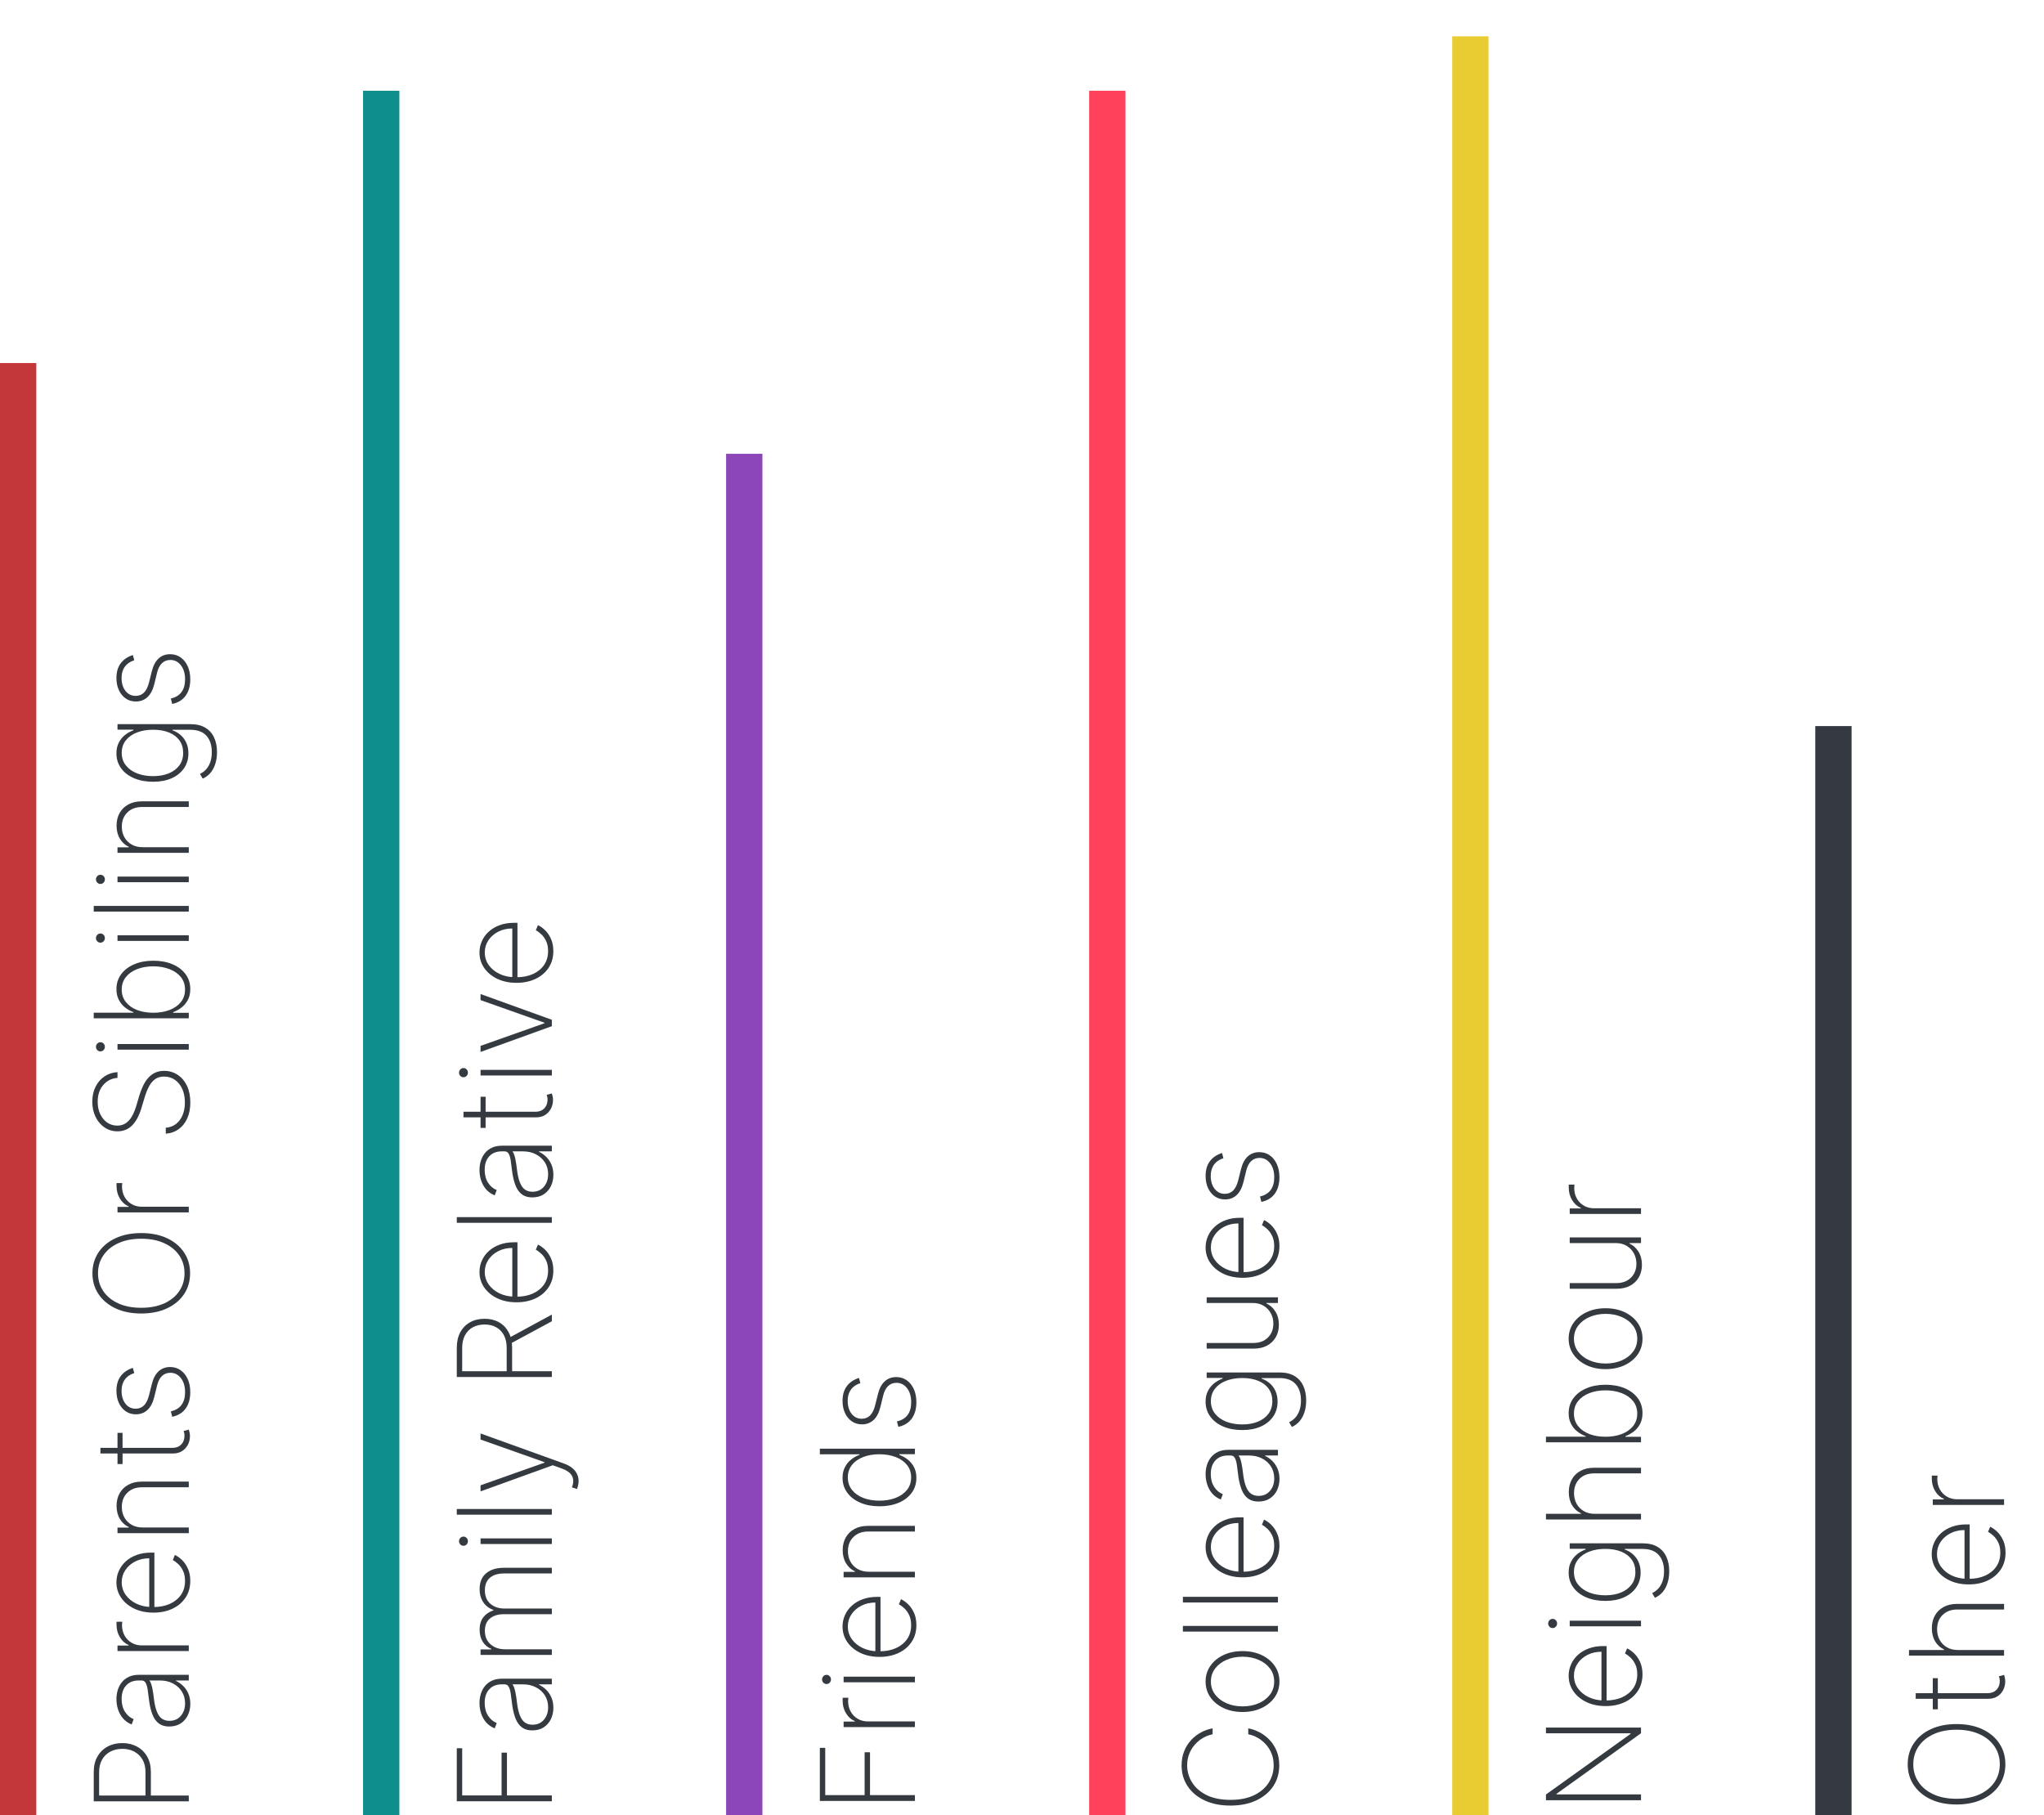 <svg width="563" height="500" viewBox="0 0 563 500" fill="none" xmlns="http://www.w3.org/2000/svg">
<rect y="500" width="400" height="10" transform="rotate(-90 0 500)" fill="#C43739"/>
<path d="M52 496.179H25.818V488.112C25.818 486.45 26.159 485.027 26.841 483.842C27.523 482.649 28.456 481.733 29.641 481.094C30.825 480.454 32.176 480.135 33.693 480.135C35.193 480.135 36.535 480.454 37.72 481.094C38.905 481.733 39.842 482.649 40.533 483.842C41.215 485.027 41.555 486.446 41.555 488.099V495.054H40.072V488.138C40.072 486.791 39.8 485.64 39.254 484.686C38.7 483.731 37.946 482.998 36.992 482.487C36.028 481.976 34.929 481.72 33.693 481.72C32.449 481.72 31.345 481.976 30.382 482.487C29.419 482.998 28.665 483.736 28.119 484.699C27.574 485.653 27.301 486.804 27.301 488.15V494.581H52V496.179ZM52.422 469.342C52.422 470.475 52.196 471.515 51.744 472.461C51.293 473.399 50.632 474.153 49.763 474.724C48.894 475.286 47.837 475.568 46.592 475.568C45.774 475.568 45.054 475.423 44.432 475.133C43.81 474.843 43.273 474.396 42.821 473.791C42.369 473.186 41.999 472.41 41.709 471.464C41.41 470.518 41.18 469.389 41.019 468.076C40.899 467.079 40.784 466.188 40.673 465.404C40.554 464.62 40.371 464.007 40.124 463.563C39.876 463.112 39.501 462.886 38.999 462.886H38.18C36.749 462.886 35.611 463.338 34.767 464.241C33.923 465.144 33.501 466.389 33.501 467.974C33.501 469.38 33.812 470.565 34.435 471.528C35.048 472.482 35.841 473.151 36.812 473.535L36.263 475.005C35.325 474.63 34.545 474.089 33.923 473.382C33.301 472.666 32.837 471.847 32.53 470.927C32.223 469.998 32.07 469.026 32.07 468.012C32.07 467.134 32.193 466.299 32.44 465.507C32.688 464.705 33.062 463.994 33.565 463.372C34.068 462.741 34.712 462.242 35.496 461.876C36.271 461.509 37.2 461.326 38.283 461.326H52V462.886H48.459V463.001C49.192 463.342 49.861 463.811 50.466 464.407C51.062 464.995 51.54 465.707 51.898 466.542C52.247 467.369 52.422 468.302 52.422 469.342ZM50.977 469.188C50.977 467.961 50.679 466.874 50.082 465.928C49.477 464.974 48.651 464.228 47.602 463.691C46.554 463.154 45.365 462.886 44.035 462.886H41.146C41.317 463.082 41.47 463.367 41.606 463.742C41.734 464.109 41.849 464.526 41.952 464.995C42.045 465.455 42.131 465.941 42.207 466.453C42.276 466.955 42.34 467.445 42.399 467.923C42.57 469.355 42.834 470.522 43.192 471.426C43.541 472.32 44.001 472.977 44.572 473.394C45.144 473.803 45.834 474.008 46.644 474.008C47.981 474.008 49.038 473.548 49.814 472.627C50.59 471.707 50.977 470.561 50.977 469.188ZM52 454.787H32.364V453.266H35.432V453.125C34.426 452.699 33.621 451.979 33.016 450.965C32.402 449.95 32.095 448.796 32.095 447.5C32.095 447.364 32.095 447.227 32.095 447.091C32.095 446.955 32.099 446.827 32.108 446.708H33.68C33.672 446.81 33.659 446.933 33.642 447.078C33.617 447.215 33.604 447.385 33.604 447.59C33.604 448.681 33.838 449.652 34.307 450.504C34.776 451.348 35.423 452.013 36.25 452.499C37.068 452.985 38.006 453.227 39.062 453.227H52V454.787ZM52.409 435.458C52.409 437.23 51.97 438.773 51.092 440.085C50.215 441.398 49.013 442.412 47.487 443.128C45.962 443.844 44.223 444.202 42.271 444.202C40.311 444.202 38.564 443.844 37.03 443.128C35.496 442.404 34.285 441.411 33.399 440.149C32.513 438.888 32.07 437.448 32.07 435.828C32.07 434.729 32.291 433.689 32.734 432.709C33.169 431.72 33.8 430.851 34.626 430.101C35.453 429.343 36.45 428.75 37.618 428.324C38.785 427.889 40.098 427.672 41.555 427.672H42.527V443.218H41.108V429.232C39.685 429.232 38.402 429.521 37.26 430.101C36.118 430.681 35.21 431.469 34.537 432.466C33.864 433.463 33.527 434.584 33.527 435.828C33.527 437.132 33.894 438.296 34.626 439.318C35.351 440.333 36.331 441.138 37.567 441.735C38.803 442.323 40.183 442.629 41.709 442.655H42.348C43.984 442.655 45.455 442.369 46.758 441.798C48.054 441.219 49.081 440.392 49.84 439.318C50.59 438.244 50.965 436.958 50.965 435.458C50.965 434.384 50.785 433.468 50.428 432.709C50.061 431.942 49.618 431.316 49.098 430.83C48.578 430.344 48.075 429.977 47.59 429.73L48.165 428.311C48.821 428.61 49.477 429.074 50.133 429.705C50.781 430.327 51.322 431.119 51.757 432.083C52.192 433.037 52.409 434.162 52.409 435.458ZM39.267 420.743H52V422.303H32.364V420.781H35.47V420.628C34.456 420.168 33.642 419.431 33.028 418.416C32.415 417.402 32.108 416.196 32.108 414.798C32.108 413.477 32.389 412.318 32.952 411.321C33.514 410.316 34.315 409.531 35.355 408.969C36.386 408.398 37.618 408.112 39.05 408.112H52V409.672H39.114C37.443 409.672 36.101 410.171 35.087 411.168C34.064 412.156 33.553 413.465 33.553 415.093C33.553 416.183 33.791 417.155 34.269 418.007C34.746 418.86 35.415 419.529 36.276 420.014C37.128 420.5 38.125 420.743 39.267 420.743ZM32.364 394.689H33.757V403.267H32.364V394.689ZM27.659 400.365V398.818H47.359C48.16 398.818 48.817 398.665 49.328 398.358C49.831 398.043 50.206 397.634 50.453 397.131C50.692 396.619 50.811 396.074 50.811 395.494C50.811 395.213 50.79 394.97 50.747 394.766C50.705 394.553 50.649 394.352 50.581 394.165L52 393.781C52.085 394.02 52.158 394.284 52.217 394.574C52.285 394.864 52.32 395.205 52.32 395.597C52.32 396.415 52.136 397.191 51.77 397.923C51.403 398.648 50.871 399.236 50.172 399.688C49.473 400.139 48.629 400.365 47.641 400.365H27.659ZM36.595 376.779L36.979 378.223C36.263 378.453 35.645 378.781 35.125 379.208C34.605 379.634 34.205 380.171 33.923 380.818C33.633 381.458 33.489 382.225 33.489 383.119C33.489 384.56 33.847 385.74 34.562 386.661C35.278 387.573 36.212 388.029 37.362 388.029C38.3 388.029 39.075 387.718 39.689 387.095C40.294 386.473 40.754 385.523 41.07 384.244L41.824 381.227C42.207 379.676 42.83 378.509 43.69 377.725C44.543 376.941 45.604 376.548 46.874 376.548C47.956 376.548 48.915 376.843 49.75 377.431C50.585 378.019 51.237 378.833 51.706 379.872C52.175 380.904 52.409 382.105 52.409 383.477C52.409 385.31 51.983 386.814 51.131 387.99C50.27 389.166 49.038 389.921 47.436 390.253L47.053 388.757C48.331 388.476 49.307 387.892 49.98 387.006C50.645 386.111 50.977 384.939 50.977 383.49C50.977 381.888 50.598 380.597 49.84 379.617C49.081 378.628 48.109 378.134 46.925 378.134C46.021 378.134 45.258 378.423 44.636 379.003C44.014 379.583 43.558 380.46 43.269 381.637L42.501 384.769C42.109 386.371 41.483 387.573 40.622 388.374C39.753 389.175 38.683 389.575 37.413 389.575C36.356 389.575 35.428 389.298 34.626 388.744C33.825 388.191 33.199 387.428 32.747 386.456C32.295 385.485 32.07 384.372 32.07 383.119C32.07 381.458 32.462 380.102 33.246 379.054C34.03 378.006 35.146 377.247 36.595 376.779ZM38.909 339.65C41.611 339.65 43.972 340.119 45.992 341.057C48.003 341.994 49.567 343.298 50.683 344.969C51.8 346.631 52.358 348.548 52.358 350.721C52.358 352.903 51.8 354.829 50.683 356.5C49.558 358.162 47.99 359.461 45.979 360.399C43.959 361.336 41.602 361.805 38.909 361.805C36.207 361.805 33.851 361.336 31.84 360.399C29.828 359.453 28.264 358.149 27.148 356.487C26.023 354.825 25.46 352.903 25.46 350.721C25.46 348.548 26.018 346.631 27.135 344.969C28.251 343.298 29.82 341.994 31.84 341.057C33.851 340.119 36.207 339.65 38.909 339.65ZM38.909 341.21C36.48 341.21 34.375 341.619 32.594 342.437C30.812 343.247 29.436 344.368 28.465 345.8C27.484 347.231 26.994 348.872 26.994 350.721C26.994 352.571 27.48 354.211 28.452 355.643C29.415 357.075 30.791 358.2 32.581 359.018C34.362 359.828 36.472 360.233 38.909 360.233C41.321 360.233 43.422 359.832 45.212 359.031C46.993 358.221 48.374 357.101 49.354 355.669C50.334 354.237 50.824 352.588 50.824 350.721C50.824 348.872 50.338 347.231 49.367 345.8C48.386 344.368 47.006 343.247 45.224 342.437C43.443 341.619 41.338 341.21 38.909 341.21ZM52 333.955H32.364V332.434H35.432V332.293C34.426 331.867 33.621 331.147 33.016 330.133C32.402 329.118 32.095 327.964 32.095 326.668C32.095 326.532 32.095 326.395 32.095 326.259C32.095 326.123 32.099 325.995 32.108 325.876H33.68C33.672 325.978 33.659 326.101 33.642 326.246C33.617 326.383 33.604 326.553 33.604 326.758C33.604 327.849 33.838 328.82 34.307 329.672C34.776 330.516 35.423 331.181 36.25 331.667C37.068 332.153 38.006 332.395 39.062 332.395H52V333.955ZM32.364 296.897C30.736 297.034 29.419 297.698 28.413 298.892C27.408 300.076 26.905 301.61 26.905 303.494C26.905 304.764 27.139 305.893 27.608 306.882C28.077 307.87 28.716 308.646 29.526 309.208C30.335 309.771 31.264 310.052 32.312 310.052C32.986 310.052 33.595 309.924 34.141 309.669C34.678 309.404 35.159 309.034 35.585 308.556C36.003 308.079 36.369 307.512 36.685 306.856C37 306.2 37.277 305.475 37.516 304.683L38.359 301.819C38.658 300.839 39.003 299.936 39.395 299.109C39.787 298.274 40.256 297.549 40.801 296.936C41.338 296.313 41.969 295.832 42.693 295.491C43.418 295.142 44.253 294.967 45.199 294.967C46.58 294.967 47.815 295.325 48.906 296.041C49.997 296.748 50.858 297.758 51.489 299.07C52.111 300.374 52.422 301.913 52.422 303.686C52.422 305.373 52.136 306.843 51.565 308.096C50.994 309.34 50.202 310.325 49.188 311.049C48.165 311.774 46.989 312.183 45.659 312.276V310.64C46.742 310.555 47.679 310.21 48.472 309.605C49.256 308.991 49.861 308.177 50.287 307.163C50.713 306.149 50.926 304.99 50.926 303.686C50.926 302.279 50.688 301.039 50.21 299.965C49.724 298.892 49.051 298.052 48.19 297.447C47.33 296.842 46.328 296.539 45.186 296.539C44.266 296.539 43.477 296.757 42.821 297.191C42.165 297.626 41.598 298.269 41.121 299.122C40.644 299.965 40.217 301.014 39.842 302.267L38.922 305.322C38.3 307.367 37.452 308.931 36.378 310.014C35.304 311.088 33.966 311.624 32.364 311.624C31.017 311.624 29.824 311.267 28.784 310.551C27.736 309.835 26.913 308.863 26.317 307.636C25.72 306.4 25.422 305.007 25.422 303.455C25.422 301.896 25.724 300.519 26.329 299.326C26.926 298.133 27.749 297.187 28.797 296.488C29.837 295.789 31.026 295.401 32.364 295.325V296.897ZM52 289.124H32.364V287.578H52V289.124ZM28.886 288.345C28.886 288.686 28.767 288.984 28.528 289.24C28.29 289.487 28 289.61 27.659 289.61C27.318 289.61 27.028 289.487 26.79 289.24C26.551 288.992 26.432 288.694 26.432 288.345C26.432 288.004 26.551 287.71 26.79 287.463C27.028 287.207 27.318 287.079 27.659 287.079C28 287.079 28.29 287.203 28.528 287.45C28.767 287.697 28.886 287.995 28.886 288.345ZM52 280.495H25.818V278.948H36.749V278.795C35.905 278.488 35.129 278.053 34.422 277.491C33.715 276.928 33.148 276.23 32.722 275.394C32.287 274.559 32.07 273.583 32.07 272.467C32.07 270.89 32.508 269.514 33.386 268.338C34.256 267.161 35.457 266.249 36.992 265.602C38.517 264.954 40.264 264.63 42.233 264.63C44.219 264.63 45.979 264.954 47.513 265.602C49.038 266.249 50.236 267.157 51.105 268.325C51.974 269.492 52.409 270.869 52.409 272.454C52.409 273.57 52.196 274.546 51.77 275.382C51.335 276.217 50.764 276.916 50.057 277.478C49.341 278.041 48.561 278.48 47.717 278.795V278.974H52V280.495ZM42.22 278.961C43.891 278.961 45.386 278.71 46.707 278.207C48.02 277.695 49.06 276.963 49.827 276.008C50.585 275.053 50.965 273.911 50.965 272.582C50.965 271.235 50.581 270.085 49.814 269.13C49.038 268.176 47.99 267.447 46.669 266.944C45.348 266.433 43.865 266.177 42.22 266.177C40.575 266.177 39.097 266.433 37.784 266.944C36.472 267.447 35.436 268.176 34.678 269.13C33.91 270.085 33.527 271.235 33.527 272.582C33.527 273.911 33.906 275.053 34.665 276.008C35.415 276.963 36.446 277.695 37.758 278.207C39.062 278.71 40.55 278.961 42.22 278.961ZM52 259.171H32.364V257.624H52V259.171ZM28.886 258.392C28.886 258.732 28.767 259.031 28.528 259.286C28.29 259.534 28 259.657 27.659 259.657C27.318 259.657 27.028 259.534 26.79 259.286C26.551 259.039 26.432 258.741 26.432 258.392C26.432 258.051 26.551 257.757 26.79 257.509C27.028 257.254 27.318 257.126 27.659 257.126C28 257.126 28.29 257.249 28.528 257.497C28.767 257.744 28.886 258.042 28.886 258.392ZM25.818 249.532H52V251.092H25.818V249.532ZM52 242.999H32.364V241.453H52V242.999ZM28.886 242.22C28.886 242.561 28.767 242.859 28.528 243.115C28.29 243.362 28 243.485 27.659 243.485C27.318 243.485 27.028 243.362 26.79 243.115C26.551 242.867 26.432 242.569 26.432 242.22C26.432 241.879 26.551 241.585 26.79 241.338C27.028 241.082 27.318 240.954 27.659 240.954C28 240.954 28.29 241.078 28.528 241.325C28.767 241.572 28.886 241.87 28.886 242.22ZM39.267 233.36H52V234.92H32.364V233.399H35.47V233.245C34.456 232.785 33.642 232.048 33.028 231.034C32.415 230.019 32.108 228.813 32.108 227.416C32.108 226.095 32.389 224.936 32.952 223.938C33.514 222.933 34.315 222.149 35.355 221.586C36.386 221.015 37.618 220.73 39.05 220.73H52V222.289H39.114C37.443 222.289 36.101 222.788 35.087 223.785C34.064 224.774 33.553 226.082 33.553 227.71C33.553 228.801 33.791 229.772 34.269 230.624C34.746 231.477 35.415 232.146 36.276 232.632C37.128 233.117 38.125 233.36 39.267 233.36ZM59.773 207.166C59.773 208.384 59.611 209.48 59.287 210.451C58.972 211.423 58.52 212.249 57.932 212.931C57.344 213.605 56.645 214.12 55.835 214.478L55.068 213.174C55.699 212.884 56.261 212.471 56.756 211.934C57.25 211.397 57.638 210.732 57.919 209.94C58.2 209.139 58.341 208.214 58.341 207.166C58.341 205.274 57.851 203.778 56.871 202.678C55.899 201.57 54.408 201.017 52.396 201.017H47.513V201.17C48.365 201.468 49.124 201.911 49.788 202.499C50.445 203.079 50.96 203.791 51.335 204.634C51.71 205.478 51.898 206.437 51.898 207.511C51.898 209.062 51.497 210.426 50.696 211.602C49.895 212.778 48.77 213.694 47.321 214.35C45.864 215.007 44.151 215.335 42.182 215.335C40.213 215.335 38.47 215.015 36.953 214.376C35.428 213.728 34.234 212.816 33.374 211.64C32.504 210.464 32.07 209.083 32.07 207.498C32.07 206.365 32.287 205.384 32.722 204.558C33.148 203.722 33.715 203.024 34.422 202.461C35.129 201.899 35.905 201.464 36.749 201.157V200.978H32.364V199.47H52.46C54.097 199.47 55.456 199.794 56.538 200.441C57.621 201.08 58.43 201.98 58.967 203.139C59.504 204.289 59.773 205.632 59.773 207.166ZM50.453 207.37C50.453 206.058 50.121 204.928 49.456 203.982C48.783 203.028 47.828 202.295 46.592 201.784C45.348 201.264 43.874 201.004 42.169 201.004C40.516 201.004 39.037 201.255 37.733 201.758C36.429 202.261 35.402 202.99 34.652 203.944C33.902 204.899 33.527 206.041 33.527 207.37C33.527 208.725 33.91 209.88 34.678 210.835C35.436 211.789 36.467 212.522 37.771 213.034C39.075 213.536 40.541 213.788 42.169 213.788C43.805 213.788 45.246 213.532 46.49 213.021C47.726 212.509 48.697 211.776 49.405 210.822C50.104 209.867 50.453 208.717 50.453 207.37ZM36.595 180.431L36.979 181.876C36.263 182.106 35.645 182.434 35.125 182.86C34.605 183.286 34.205 183.823 33.923 184.471C33.633 185.11 33.489 185.877 33.489 186.772C33.489 188.212 33.847 189.393 34.562 190.313C35.278 191.225 36.212 191.681 37.362 191.681C38.3 191.681 39.075 191.37 39.689 190.748C40.294 190.126 40.754 189.175 41.07 187.897L41.824 184.88C42.207 183.329 42.83 182.161 43.69 181.377C44.543 180.593 45.604 180.201 46.874 180.201C47.956 180.201 48.915 180.495 49.75 181.083C50.585 181.671 51.237 182.485 51.706 183.525C52.175 184.556 52.409 185.758 52.409 187.13C52.409 188.962 51.983 190.466 51.131 191.643C50.27 192.819 49.038 193.573 47.436 193.905L47.053 192.41C48.331 192.128 49.307 191.545 49.98 190.658C50.645 189.763 50.977 188.591 50.977 187.143C50.977 185.54 50.598 184.249 49.84 183.269C49.081 182.28 48.109 181.786 46.925 181.786C46.021 181.786 45.258 182.076 44.636 182.655C44.014 183.235 43.558 184.113 43.269 185.289L42.501 188.421C42.109 190.023 41.483 191.225 40.622 192.026C39.753 192.827 38.683 193.228 37.413 193.228C36.356 193.228 35.428 192.951 34.626 192.397C33.825 191.843 33.199 191.08 32.747 190.108C32.295 189.137 32.07 188.025 32.07 186.772C32.07 185.11 32.462 183.755 33.246 182.706C34.03 181.658 35.146 180.9 36.595 180.431Z" fill="#343A40"/>
<rect x="100" y="500" width="475" height="10" transform="rotate(-90 100 500)" fill="#0E8F8D"/>
<path d="M152 496.159H125.818V481.547H127.301V494.561H138.155V482.762H139.638V494.561H152V496.159ZM152.422 470.412C152.422 471.546 152.196 472.585 151.744 473.531C151.293 474.469 150.632 475.223 149.763 475.794C148.893 476.357 147.837 476.638 146.592 476.638C145.774 476.638 145.054 476.493 144.432 476.203C143.81 475.914 143.273 475.466 142.821 474.861C142.369 474.256 141.999 473.48 141.709 472.534C141.411 471.588 141.18 470.459 141.018 469.146C140.899 468.149 140.784 467.259 140.673 466.475C140.554 465.691 140.371 465.077 140.124 464.634C139.876 464.182 139.501 463.956 138.999 463.956H138.18C136.749 463.956 135.611 464.408 134.767 465.311C133.923 466.215 133.501 467.459 133.501 469.044C133.501 470.45 133.812 471.635 134.435 472.598C135.048 473.553 135.841 474.222 136.812 474.605L136.263 476.075C135.325 475.7 134.545 475.159 133.923 474.452C133.301 473.736 132.837 472.918 132.53 471.997C132.223 471.068 132.07 470.097 132.07 469.083C132.07 468.205 132.193 467.369 132.44 466.577C132.688 465.776 133.062 465.064 133.565 464.442C134.068 463.811 134.712 463.313 135.496 462.946C136.271 462.58 137.2 462.396 138.283 462.396H152V463.956H148.459V464.071C149.192 464.412 149.861 464.881 150.466 465.477C151.062 466.066 151.54 466.777 151.898 467.612C152.247 468.439 152.422 469.372 152.422 470.412ZM150.977 470.259C150.977 469.031 150.679 467.945 150.082 466.999C149.477 466.044 148.651 465.298 147.602 464.762C146.554 464.225 145.365 463.956 144.036 463.956H141.146C141.317 464.152 141.47 464.438 141.607 464.813C141.734 465.179 141.849 465.597 141.952 466.066C142.045 466.526 142.131 467.012 142.207 467.523C142.276 468.026 142.339 468.516 142.399 468.993C142.57 470.425 142.834 471.593 143.192 472.496C143.541 473.391 144.001 474.047 144.572 474.465C145.143 474.874 145.834 475.078 146.643 475.078C147.982 475.078 149.038 474.618 149.814 473.698C150.589 472.777 150.977 471.631 150.977 470.259ZM152 455.857H132.364V454.336H135.33V454.183C134.341 453.808 133.557 453.16 132.977 452.24C132.398 451.319 132.108 450.211 132.108 448.916C132.108 447.492 132.449 446.346 133.131 445.477C133.812 444.599 134.737 443.968 135.905 443.585V443.444C134.754 443.061 133.834 442.374 133.143 441.386C132.453 440.389 132.108 439.161 132.108 437.704C132.108 435.803 132.709 434.355 133.911 433.357C135.104 432.352 136.74 431.849 138.82 431.849H152V433.409H138.82C137.183 433.409 135.896 433.801 134.959 434.585C134.021 435.369 133.553 436.519 133.553 438.036C133.553 439.656 134.06 440.9 135.074 441.769C136.088 442.639 137.379 443.073 138.947 443.073H152V444.633H138.717C137.192 444.633 135.952 445.017 134.997 445.784C134.034 446.551 133.553 447.701 133.553 449.235C133.553 450.275 133.791 451.174 134.268 451.933C134.746 452.683 135.402 453.267 136.237 453.684C137.072 454.093 138.031 454.298 139.114 454.298H152V455.857ZM152 425.3H132.364V423.753H152V425.3ZM128.886 424.52C128.886 424.861 128.767 425.16 128.528 425.415C128.29 425.662 128 425.786 127.659 425.786C127.318 425.786 127.028 425.662 126.79 425.415C126.551 425.168 126.432 424.87 126.432 424.52C126.432 424.18 126.551 423.885 126.79 423.638C127.028 423.383 127.318 423.255 127.659 423.255C128 423.255 128.29 423.378 128.528 423.626C128.767 423.873 128.886 424.171 128.886 424.52ZM125.818 415.661H152V417.221H125.818V415.661ZM159.364 407.952C159.364 408.344 159.321 408.732 159.236 409.116C159.151 409.499 159.04 409.844 158.903 410.151L157.536 409.691C157.842 408.89 157.953 408.165 157.868 407.518C157.783 406.861 157.484 406.282 156.973 405.779C156.462 405.276 155.712 404.85 154.723 404.501L152.268 403.606L132.364 410.803V409.128L149.993 402.89V402.762L132.364 396.523V394.849L155.337 403.133C156.223 403.448 156.964 403.844 157.561 404.322C158.158 404.799 158.605 405.344 158.903 405.958C159.21 406.563 159.364 407.228 159.364 407.952ZM152 379.3H125.818V371.233C125.818 369.58 126.142 368.156 126.79 366.963C127.437 365.77 128.337 364.854 129.487 364.215C130.629 363.575 131.959 363.256 133.476 363.256C134.976 363.256 136.297 363.575 137.439 364.215C138.572 364.854 139.459 365.77 140.098 366.963C140.737 368.148 141.057 369.567 141.057 371.22V378.443H139.561V371.259C139.561 369.912 139.31 368.762 138.807 367.807C138.304 366.852 137.601 366.119 136.697 365.608C135.786 365.097 134.712 364.841 133.476 364.841C132.232 364.841 131.149 365.097 130.229 365.608C129.3 366.119 128.58 366.857 128.068 367.82C127.557 368.774 127.301 369.925 127.301 371.271V377.702H152V379.3ZM140.136 368.548L152 362.105V363.946L140.136 370.351V368.548ZM152.409 349.973C152.409 351.746 151.97 353.289 151.092 354.601C150.214 355.914 149.013 356.928 147.487 357.644C145.962 358.36 144.223 358.718 142.271 358.718C140.311 358.718 138.564 358.36 137.03 357.644C135.496 356.919 134.286 355.926 133.399 354.665C132.513 353.404 132.07 351.963 132.07 350.344C132.07 349.244 132.291 348.205 132.734 347.225C133.169 346.236 133.8 345.367 134.626 344.617C135.453 343.858 136.45 343.266 137.618 342.84C138.786 342.405 140.098 342.188 141.555 342.188H142.527V357.733H141.108V343.747C139.685 343.747 138.402 344.037 137.26 344.617C136.118 345.196 135.21 345.985 134.537 346.982C133.864 347.979 133.527 349.1 133.527 350.344C133.527 351.648 133.893 352.811 134.626 353.834C135.351 354.848 136.331 355.654 137.567 356.25C138.803 356.838 140.183 357.145 141.709 357.171H142.348C143.984 357.171 145.455 356.885 146.759 356.314C148.054 355.735 149.081 354.908 149.839 353.834C150.589 352.76 150.964 351.473 150.964 349.973C150.964 348.899 150.786 347.983 150.428 347.225C150.061 346.458 149.618 345.831 149.098 345.345C148.578 344.86 148.075 344.493 147.589 344.246L148.165 342.827C148.821 343.125 149.477 343.59 150.134 344.22C150.781 344.843 151.322 345.635 151.757 346.598C152.192 347.553 152.409 348.678 152.409 349.973ZM125.818 335.259H152V336.818H125.818V335.259ZM152.422 323.6C152.422 324.733 152.196 325.773 151.744 326.719C151.293 327.656 150.632 328.411 149.763 328.982C148.893 329.544 147.837 329.825 146.592 329.825C145.774 329.825 145.054 329.681 144.432 329.391C143.81 329.101 143.273 328.654 142.821 328.048C142.369 327.443 141.999 326.668 141.709 325.722C141.411 324.776 141.18 323.646 141.018 322.334C140.899 321.337 140.784 320.446 140.673 319.662C140.554 318.878 140.371 318.264 140.124 317.821C139.876 317.369 139.501 317.144 138.999 317.144H138.18C136.749 317.144 135.611 317.595 134.767 318.499C133.923 319.402 133.501 320.646 133.501 322.232C133.501 323.638 133.812 324.823 134.435 325.786C135.048 326.74 135.841 327.409 136.812 327.793L136.263 329.263C135.325 328.888 134.545 328.347 133.923 327.639C133.301 326.923 132.837 326.105 132.53 325.185C132.223 324.256 132.07 323.284 132.07 322.27C132.07 321.392 132.193 320.557 132.44 319.764C132.688 318.963 133.062 318.252 133.565 317.629C134.068 316.999 134.712 316.5 135.496 316.134C136.271 315.767 137.2 315.584 138.283 315.584H152V317.144H148.459V317.259C149.192 317.6 149.861 318.068 150.466 318.665C151.062 319.253 151.54 319.965 151.898 320.8C152.247 321.627 152.422 322.56 152.422 323.6ZM150.977 323.446C150.977 322.219 150.679 321.132 150.082 320.186C149.477 319.232 148.651 318.486 147.602 317.949C146.554 317.412 145.365 317.144 144.036 317.144H141.146C141.317 317.34 141.47 317.625 141.607 318C141.734 318.367 141.849 318.784 141.952 319.253C142.045 319.713 142.131 320.199 142.207 320.71C142.276 321.213 142.339 321.703 142.399 322.181C142.57 323.612 142.834 324.78 143.192 325.683C143.541 326.578 144.001 327.235 144.572 327.652C145.143 328.061 145.834 328.266 146.643 328.266C147.982 328.266 149.038 327.806 149.814 326.885C150.589 325.965 150.977 324.818 150.977 323.446ZM132.364 302.103H133.757V310.681H132.364V302.103ZM127.659 307.779V306.232H147.359C148.161 306.232 148.817 306.079 149.328 305.772C149.831 305.457 150.206 305.048 150.453 304.545C150.692 304.034 150.811 303.488 150.811 302.909C150.811 302.627 150.79 302.384 150.747 302.18C150.705 301.967 150.649 301.767 150.581 301.579L152 301.195C152.085 301.434 152.158 301.698 152.217 301.988C152.286 302.278 152.32 302.619 152.32 303.011C152.32 303.829 152.136 304.605 151.77 305.338C151.403 306.062 150.871 306.65 150.172 307.102C149.473 307.553 148.629 307.779 147.641 307.779H127.659ZM152 296.242H132.364V294.695H152V296.242ZM128.886 295.462C128.886 295.803 128.767 296.101 128.528 296.357C128.29 296.604 128 296.727 127.659 296.727C127.318 296.727 127.028 296.604 126.79 296.357C126.551 296.11 126.432 295.811 126.432 295.462C126.432 295.121 126.551 294.827 126.79 294.58C127.028 294.324 127.318 294.196 127.659 294.196C128 294.196 128.29 294.32 128.528 294.567C128.767 294.814 128.886 295.112 128.886 295.462ZM132.364 273.806L152 280.901V282.665L132.364 289.76V288.085L149.993 281.847V281.719L132.364 275.48V273.806ZM152.409 261.977C152.409 263.75 151.97 265.292 151.092 266.605C150.214 267.917 149.013 268.932 147.487 269.648C145.962 270.363 144.223 270.721 142.271 270.721C140.311 270.721 138.564 270.363 137.03 269.648C135.496 268.923 134.286 267.93 133.399 266.669C132.513 265.407 132.07 263.967 132.07 262.348C132.07 261.248 132.291 260.209 132.734 259.229C133.169 258.24 133.8 257.371 134.626 256.621C135.453 255.862 136.45 255.27 137.618 254.844C138.786 254.409 140.098 254.192 141.555 254.192H142.527V269.737H141.108V255.751C139.685 255.751 138.402 256.041 137.26 256.621C136.118 257.2 135.21 257.988 134.537 258.986C133.864 259.983 133.527 261.104 133.527 262.348C133.527 263.652 133.893 264.815 134.626 265.838C135.351 266.852 136.331 267.657 137.567 268.254C138.803 268.842 140.183 269.149 141.709 269.175H142.348C143.984 269.175 145.455 268.889 146.759 268.318C148.054 267.738 149.081 266.912 149.839 265.838C150.589 264.764 150.964 263.477 150.964 261.977C150.964 260.903 150.786 259.987 150.428 259.229C150.061 258.461 149.618 257.835 149.098 257.349C148.578 256.863 148.075 256.497 147.589 256.25L148.165 254.831C148.821 255.129 149.477 255.594 150.134 256.224C150.781 256.846 151.322 257.639 151.757 258.602C152.192 259.557 152.409 260.682 152.409 261.977Z" fill="#343A40"/>
<rect x="200" y="500" width="375" height="10" transform="rotate(-90 200 500)" fill="#8D45BA"/>
<path d="M252 496.064H225.818V481.451H227.301V494.466H238.155V482.666H239.638V494.466H252V496.064ZM252 475.73H232.364V474.209H235.432V474.069C234.426 473.642 233.621 472.922 233.016 471.908C232.402 470.894 232.095 469.739 232.095 468.444C232.095 468.307 232.095 468.171 232.095 468.034C232.095 467.898 232.099 467.77 232.108 467.651H233.68C233.672 467.753 233.659 467.877 233.642 468.022C233.616 468.158 233.604 468.328 233.604 468.533C233.604 469.624 233.838 470.596 234.307 471.448C234.776 472.292 235.423 472.956 236.25 473.442C237.068 473.928 238.006 474.171 239.062 474.171H252V475.73ZM252 463.384H232.364V461.837H252V463.384ZM228.886 462.604C228.886 462.945 228.767 463.244 228.528 463.499C228.29 463.746 228 463.87 227.659 463.87C227.318 463.87 227.028 463.746 226.79 463.499C226.551 463.252 226.432 462.954 226.432 462.604C226.432 462.263 226.551 461.969 226.79 461.722C227.028 461.467 227.318 461.339 227.659 461.339C228 461.339 228.29 461.462 228.528 461.71C228.767 461.957 228.886 462.255 228.886 462.604ZM252.409 447.647C252.409 449.42 251.97 450.962 251.092 452.275C250.214 453.587 249.013 454.602 247.487 455.317C245.962 456.033 244.223 456.391 242.271 456.391C240.311 456.391 238.564 456.033 237.03 455.317C235.496 454.593 234.286 453.6 233.399 452.339C232.513 451.077 232.07 449.637 232.07 448.018C232.07 446.918 232.291 445.879 232.734 444.898C233.169 443.91 233.8 443.04 234.626 442.29C235.453 441.532 236.45 440.94 237.618 440.513C238.786 440.079 240.098 439.862 241.555 439.862H242.527V455.407H241.108V441.421C239.685 441.421 238.402 441.711 237.26 442.29C236.118 442.87 235.21 443.658 234.537 444.656C233.864 445.653 233.527 446.773 233.527 448.018C233.527 449.322 233.893 450.485 234.626 451.508C235.351 452.522 236.331 453.327 237.567 453.924C238.803 454.512 240.183 454.819 241.709 454.844H242.348C243.984 454.844 245.455 454.559 246.759 453.988C248.054 453.408 249.081 452.582 249.839 451.508C250.589 450.434 250.964 449.147 250.964 447.647C250.964 446.573 250.786 445.657 250.428 444.898C250.061 444.131 249.618 443.505 249.098 443.019C248.578 442.533 248.075 442.167 247.589 441.92L248.165 440.501C248.821 440.799 249.477 441.263 250.134 441.894C250.781 442.516 251.322 443.309 251.757 444.272C252.192 445.227 252.409 446.352 252.409 447.647ZM239.267 432.933H252V434.492H232.364V432.971H235.47V432.817C234.456 432.357 233.642 431.62 233.028 430.606C232.415 429.592 232.108 428.386 232.108 426.988C232.108 425.667 232.389 424.508 232.952 423.511C233.514 422.505 234.315 421.721 235.355 421.158C236.386 420.587 237.618 420.302 239.05 420.302H252V421.862H239.114C237.443 421.862 236.101 422.36 235.087 423.357C234.064 424.346 233.553 425.654 233.553 427.282C233.553 428.373 233.791 429.344 234.268 430.197C234.746 431.049 235.415 431.718 236.276 432.204C237.128 432.69 238.125 432.933 239.267 432.933ZM252.409 407.083C252.409 408.66 251.974 410.036 251.105 411.212C250.236 412.388 249.038 413.3 247.513 413.948C245.979 414.587 244.219 414.907 242.233 414.907C240.264 414.907 238.517 414.583 236.991 413.935C235.457 413.279 234.256 412.363 233.386 411.187C232.509 410.011 232.07 408.638 232.07 407.07C232.07 405.945 232.287 404.969 232.722 404.143C233.148 403.308 233.714 402.609 234.422 402.046C235.129 401.475 235.905 401.04 236.749 400.742V400.589H225.818V399.042H252V400.55H247.717V400.742C248.561 401.058 249.341 401.496 250.057 402.059C250.764 402.621 251.335 403.32 251.77 404.156C252.196 404.991 252.409 405.967 252.409 407.083ZM250.964 406.942C250.964 405.613 250.585 404.475 249.827 403.529C249.06 402.575 248.02 401.846 246.707 401.343C245.386 400.832 243.891 400.576 242.22 400.576C240.55 400.576 239.062 400.832 237.759 401.343C236.446 401.846 235.415 402.575 234.665 403.529C233.906 404.475 233.527 405.613 233.527 406.942C233.527 408.289 233.911 409.444 234.678 410.407C235.436 411.362 236.472 412.094 237.784 412.606C239.097 413.109 240.575 413.36 242.22 413.36C243.865 413.36 245.348 413.109 246.669 412.606C247.99 412.094 249.038 411.362 249.814 410.407C250.581 409.444 250.964 408.289 250.964 406.942ZM236.595 379.546L236.979 380.991C236.263 381.221 235.645 381.549 235.125 381.975C234.605 382.401 234.205 382.938 233.923 383.586C233.634 384.225 233.489 384.992 233.489 385.887C233.489 387.327 233.847 388.508 234.562 389.428C235.278 390.34 236.212 390.796 237.362 390.796C238.3 390.796 239.075 390.485 239.689 389.863C240.294 389.241 240.754 388.29 241.07 387.012L241.824 383.995C242.207 382.444 242.83 381.276 243.69 380.492C244.543 379.708 245.604 379.316 246.874 379.316C247.956 379.316 248.915 379.61 249.75 380.198C250.585 380.786 251.237 381.6 251.706 382.64C252.175 383.671 252.409 384.873 252.409 386.245C252.409 388.077 251.983 389.582 251.131 390.758C250.27 391.934 249.038 392.688 247.436 393.021L247.053 391.525C248.331 391.244 249.307 390.66 249.98 389.773C250.645 388.879 250.977 387.707 250.977 386.258C250.977 384.656 250.598 383.364 249.839 382.384C249.081 381.396 248.109 380.901 246.925 380.901C246.021 380.901 245.259 381.191 244.636 381.771C244.014 382.35 243.558 383.228 243.268 384.404L242.501 387.536C242.109 389.138 241.483 390.34 240.622 391.141C239.753 391.942 238.683 392.343 237.413 392.343C236.357 392.343 235.428 392.066 234.626 391.512C233.825 390.958 233.199 390.195 232.747 389.224C232.295 388.252 232.07 387.14 232.07 385.887C232.07 384.225 232.462 382.87 233.246 381.822C234.03 380.773 235.146 380.015 236.595 379.546Z" fill="#343A40"/>
<rect x="300" y="500" width="475" height="10" transform="rotate(-90 300 500)" fill="#FF415B"/>
<path d="M334 476.075V477.712C333.114 477.882 332.257 478.202 331.43 478.671C330.595 479.139 329.845 479.744 329.18 480.486C328.507 481.219 327.974 482.071 327.582 483.043C327.19 484.014 326.994 485.088 326.994 486.264C326.994 487.986 327.455 489.571 328.375 491.02C329.287 492.46 330.629 493.615 332.402 494.485C334.175 495.345 336.344 495.776 338.909 495.776C341.491 495.776 343.669 495.345 345.442 494.485C347.214 493.615 348.557 492.46 349.469 491.02C350.372 489.571 350.824 487.986 350.824 486.264C350.824 485.088 350.632 484.014 350.249 483.043C349.857 482.071 349.328 481.219 348.663 480.486C347.99 479.744 347.236 479.139 346.401 478.671C345.565 478.202 344.705 477.882 343.818 477.712V476.075C344.875 476.263 345.911 476.625 346.925 477.162C347.939 477.691 348.859 478.389 349.686 479.259C350.504 480.119 351.156 481.138 351.642 482.314C352.119 483.482 352.358 484.798 352.358 486.264C352.358 488.446 351.804 490.368 350.696 492.03C349.58 493.692 348.011 494.996 345.991 495.942C343.972 496.879 341.611 497.348 338.909 497.348C336.207 497.348 333.847 496.879 331.827 495.942C329.807 494.996 328.243 493.692 327.135 492.03C326.018 490.368 325.46 488.446 325.46 486.264C325.46 484.798 325.703 483.482 326.189 482.314C326.666 481.138 327.314 480.119 328.132 479.259C328.942 478.389 329.854 477.691 330.868 477.162C331.882 476.625 332.926 476.263 334 476.075ZM352.409 463.183C352.409 464.802 351.974 466.242 351.105 467.504C350.227 468.765 349.021 469.758 347.487 470.482C345.953 471.207 344.206 471.569 342.246 471.569C340.277 471.569 338.53 471.207 337.004 470.482C335.47 469.758 334.264 468.765 333.386 467.504C332.509 466.242 332.07 464.802 332.07 463.183C332.07 461.563 332.509 460.123 333.386 458.862C334.264 457.6 335.47 456.607 337.004 455.883C338.538 455.159 340.286 454.796 342.246 454.796C344.206 454.796 345.953 455.159 347.487 455.883C349.021 456.607 350.227 457.6 351.105 458.862C351.974 460.123 352.409 461.563 352.409 463.183ZM350.964 463.183C350.964 461.811 350.577 460.613 349.801 459.59C349.026 458.559 347.977 457.762 346.656 457.2C345.335 456.629 343.865 456.343 342.246 456.343C340.626 456.343 339.161 456.629 337.848 457.2C336.527 457.771 335.479 458.568 334.703 459.59C333.919 460.613 333.527 461.811 333.527 463.183C333.527 464.555 333.919 465.752 334.703 466.775C335.479 467.798 336.527 468.595 337.848 469.166C339.161 469.737 340.626 470.022 342.246 470.022C343.865 470.022 345.335 469.741 346.656 469.178C347.977 468.607 349.026 467.811 349.801 466.788C350.577 465.757 350.964 464.555 350.964 463.183ZM325.818 447.864H352V449.424H325.818V447.864ZM325.818 439.849H352V441.408H325.818V439.849ZM352.409 425.735C352.409 427.508 351.97 429.05 351.092 430.363C350.214 431.675 349.013 432.689 347.487 433.405C345.962 434.121 344.223 434.479 342.271 434.479C340.311 434.479 338.564 434.121 337.03 433.405C335.496 432.681 334.286 431.688 333.399 430.427C332.513 429.165 332.07 427.725 332.07 426.106C332.07 425.006 332.291 423.966 332.734 422.986C333.169 421.998 333.8 421.128 334.626 420.378C335.453 419.62 336.45 419.028 337.618 418.601C338.786 418.167 340.098 417.949 341.555 417.949H342.527V433.495H341.108V419.509C339.685 419.509 338.402 419.799 337.26 420.378C336.118 420.958 335.21 421.746 334.537 422.743C333.864 423.741 333.527 424.861 333.527 426.106C333.527 427.41 333.893 428.573 334.626 429.596C335.351 430.61 336.331 431.415 337.567 432.012C338.803 432.6 340.183 432.907 341.709 432.932H342.348C343.984 432.932 345.455 432.647 346.759 432.076C348.054 431.496 349.081 430.67 349.839 429.596C350.589 428.522 350.964 427.235 350.964 425.735C350.964 424.661 350.786 423.745 350.428 422.986C350.061 422.219 349.618 421.593 349.098 421.107C348.578 420.621 348.075 420.255 347.589 420.008L348.165 418.589C348.821 418.887 349.477 419.351 350.134 419.982C350.781 420.604 351.322 421.397 351.757 422.36C352.192 423.314 352.409 424.439 352.409 425.735ZM352.422 407.377C352.422 408.51 352.196 409.55 351.744 410.496C351.293 411.434 350.632 412.188 349.763 412.759C348.893 413.322 347.837 413.603 346.592 413.603C345.774 413.603 345.054 413.458 344.432 413.168C343.81 412.878 343.273 412.431 342.821 411.826C342.369 411.221 341.999 410.445 341.709 409.499C341.411 408.553 341.18 407.424 341.018 406.111C340.899 405.114 340.784 404.224 340.673 403.439C340.554 402.655 340.371 402.042 340.124 401.599C339.876 401.147 339.501 400.921 338.999 400.921H338.18C336.749 400.921 335.611 401.373 334.767 402.276C333.923 403.18 333.501 404.424 333.501 406.009C333.501 407.415 333.812 408.6 334.435 409.563C335.048 410.518 335.841 411.187 336.812 411.57L336.263 413.04C335.325 412.665 334.545 412.124 333.923 411.417C333.301 410.701 332.837 409.883 332.53 408.962C332.223 408.033 332.07 407.062 332.07 406.047C332.07 405.17 332.193 404.334 332.44 403.542C332.688 402.741 333.062 402.029 333.565 401.407C334.068 400.776 334.712 400.278 335.496 399.911C336.271 399.545 337.2 399.361 338.283 399.361H352V400.921H348.459V401.036C349.192 401.377 349.861 401.846 350.466 402.442C351.062 403.03 351.54 403.742 351.898 404.577C352.247 405.404 352.422 406.337 352.422 407.377ZM350.977 407.224C350.977 405.996 350.679 404.91 350.082 403.964C349.477 403.009 348.651 402.263 347.602 401.726C346.554 401.189 345.365 400.921 344.036 400.921H341.146C341.317 401.117 341.47 401.403 341.607 401.778C341.734 402.144 341.849 402.562 341.952 403.03C342.045 403.491 342.131 403.976 342.207 404.488C342.276 404.991 342.339 405.481 342.399 405.958C342.57 407.39 342.834 408.557 343.192 409.461C343.541 410.356 344.001 411.012 344.572 411.43C345.143 411.839 345.834 412.043 346.643 412.043C347.982 412.043 349.038 411.583 349.814 410.662C350.589 409.742 350.977 408.596 350.977 407.224ZM359.773 385.74C359.773 386.959 359.611 388.054 359.287 389.025C358.972 389.997 358.52 390.824 357.932 391.506C357.344 392.179 356.645 392.694 355.835 393.052L355.068 391.748C355.699 391.459 356.261 391.045 356.756 390.508C357.25 389.971 357.638 389.307 357.919 388.514C358.2 387.713 358.341 386.788 358.341 385.74C358.341 383.848 357.851 382.352 356.871 381.253C355.899 380.145 354.408 379.591 352.396 379.591H347.513V379.744C348.365 380.042 349.124 380.486 349.788 381.074C350.445 381.653 350.96 382.365 351.335 383.209C351.71 384.052 351.898 385.011 351.898 386.085C351.898 387.636 351.497 389 350.696 390.176C349.895 391.352 348.77 392.268 347.321 392.925C345.864 393.581 344.151 393.909 342.182 393.909C340.213 393.909 338.47 393.589 336.953 392.95C335.428 392.302 334.234 391.39 333.374 390.214C332.504 389.038 332.07 387.657 332.07 386.072C332.07 384.939 332.287 383.959 332.722 383.132C333.148 382.297 333.714 381.598 334.422 381.035C335.129 380.473 335.905 380.038 336.749 379.731V379.552H332.364V378.044H352.46C354.097 378.044 355.456 378.368 356.538 379.015C357.621 379.655 358.43 380.554 358.967 381.713C359.504 382.863 359.773 384.206 359.773 385.74ZM350.453 385.944C350.453 384.632 350.121 383.503 349.456 382.557C348.783 381.602 347.828 380.869 346.592 380.358C345.348 379.838 343.874 379.578 342.169 379.578C340.516 379.578 339.037 379.829 337.733 380.332C336.429 380.835 335.402 381.564 334.652 382.518C333.902 383.473 333.527 384.615 333.527 385.944C333.527 387.3 333.911 388.454 334.678 389.409C335.436 390.363 336.467 391.096 337.771 391.608C339.075 392.111 340.541 392.362 342.169 392.362C343.805 392.362 345.246 392.106 346.49 391.595C347.726 391.084 348.697 390.351 349.405 389.396C350.104 388.442 350.453 387.291 350.453 385.944ZM345.033 358.903H332.364V357.343H352V358.903H348.817V359.031C349.831 359.491 350.658 360.237 351.297 361.268C351.936 362.291 352.256 363.501 352.256 364.899C352.256 366.186 351.974 367.323 351.412 368.312C350.849 369.301 350.053 370.076 349.021 370.639C347.982 371.201 346.746 371.482 345.314 371.482H332.364V369.923H345.25C346.886 369.923 348.212 369.428 349.226 368.44C350.232 367.443 350.734 366.156 350.734 364.579C350.734 363.556 350.504 362.615 350.044 361.754C349.584 360.893 348.928 360.203 348.075 359.683C347.214 359.163 346.2 358.903 345.033 358.903ZM352.409 343.223C352.409 344.996 351.97 346.539 351.092 347.851C350.214 349.164 349.013 350.178 347.487 350.894C345.962 351.61 344.223 351.968 342.271 351.968C340.311 351.968 338.564 351.61 337.03 350.894C335.496 350.169 334.286 349.176 333.399 347.915C332.513 346.654 332.07 345.213 332.07 343.594C332.07 342.494 332.291 341.455 332.734 340.475C333.169 339.486 333.8 338.617 334.626 337.867C335.453 337.108 336.45 336.516 337.618 336.09C338.786 335.655 340.098 335.438 341.555 335.438H342.527V350.983H341.108V336.997C339.685 336.997 338.402 337.287 337.26 337.867C336.118 338.446 335.21 339.235 334.537 340.232C333.864 341.229 333.527 342.35 333.527 343.594C333.527 344.898 333.893 346.061 334.626 347.084C335.351 348.098 336.331 348.904 337.567 349.5C338.803 350.088 340.183 350.395 341.709 350.421H342.348C343.984 350.421 345.455 350.135 346.759 349.564C348.054 348.985 349.081 348.158 349.839 347.084C350.589 346.01 350.964 344.723 350.964 343.223C350.964 342.149 350.786 341.233 350.428 340.475C350.061 339.708 349.618 339.081 349.098 338.595C348.578 338.11 348.075 337.743 347.589 337.496L348.165 336.077C348.821 336.375 349.477 336.84 350.134 337.47C350.781 338.093 351.322 338.885 351.757 339.848C352.192 340.803 352.409 341.928 352.409 343.223ZM336.595 317.591L336.979 319.036C336.263 319.266 335.645 319.594 335.125 320.02C334.605 320.446 334.205 320.983 333.923 321.631C333.634 322.27 333.489 323.037 333.489 323.932C333.489 325.372 333.847 326.553 334.562 327.473C335.278 328.385 336.212 328.841 337.362 328.841C338.3 328.841 339.075 328.53 339.689 327.908C340.294 327.286 340.754 326.335 341.07 325.057L341.824 322.04C342.207 320.489 342.83 319.321 343.69 318.537C344.543 317.753 345.604 317.361 346.874 317.361C347.956 317.361 348.915 317.655 349.75 318.243C350.585 318.831 351.237 319.645 351.706 320.685C352.175 321.716 352.409 322.918 352.409 324.29C352.409 326.122 351.983 327.627 351.131 328.803C350.27 329.979 349.038 330.733 347.436 331.066L347.053 329.57C348.331 329.289 349.307 328.705 349.98 327.818C350.645 326.923 350.977 325.752 350.977 324.303C350.977 322.7 350.598 321.409 349.839 320.429C349.081 319.441 348.109 318.946 346.925 318.946C346.021 318.946 345.259 319.236 344.636 319.816C344.014 320.395 343.558 321.273 343.268 322.449L342.501 325.581C342.109 327.183 341.483 328.385 340.622 329.186C339.753 329.987 338.683 330.388 337.413 330.388C336.357 330.388 335.428 330.111 334.626 329.557C333.825 329.003 333.199 328.24 332.747 327.269C332.295 326.297 332.07 325.185 332.07 323.932C332.07 322.27 332.462 320.915 333.246 319.867C334.03 318.818 335.146 318.06 336.595 317.591Z" fill="#343A40"/>
<rect x="400" y="500" width="490" height="10" transform="rotate(-90 400 500)" fill="#E9CC32"/>
<path d="M425.818 475.861H452V477.421L428.72 494.117V494.27H452V495.868H425.818V494.296L449.124 477.6V477.446H425.818V475.861ZM452.409 461.198C452.409 462.971 451.97 464.513 451.092 465.826C450.214 467.138 449.013 468.152 447.487 468.868C445.962 469.584 444.223 469.942 442.271 469.942C440.311 469.942 438.564 469.584 437.03 468.868C435.496 468.144 434.286 467.151 433.399 465.89C432.513 464.628 432.07 463.188 432.07 461.569C432.07 460.469 432.291 459.429 432.734 458.449C433.169 457.461 433.8 456.591 434.626 455.841C435.453 455.083 436.45 454.49 437.618 454.064C438.786 453.63 440.098 453.412 441.555 453.412H442.527V468.958H441.108V454.972C439.685 454.972 438.402 455.262 437.26 455.841C436.118 456.421 435.21 457.209 434.537 458.206C433.864 459.203 433.527 460.324 433.527 461.569C433.527 462.873 433.893 464.036 434.626 465.059C435.351 466.073 436.331 466.878 437.567 467.475C438.803 468.063 440.183 468.37 441.709 468.395H442.348C443.984 468.395 445.455 468.11 446.759 467.539C448.054 466.959 449.081 466.132 449.839 465.059C450.589 463.985 450.964 462.698 450.964 461.198C450.964 460.124 450.786 459.208 450.428 458.449C450.061 457.682 449.618 457.056 449.098 456.57C448.578 456.084 448.075 455.718 447.589 455.471L448.165 454.051C448.821 454.35 449.477 454.814 450.134 455.445C450.781 456.067 451.322 456.86 451.757 457.823C452.192 458.777 452.409 459.902 452.409 461.198ZM452 447.966H432.364V446.419H452V447.966ZM428.886 447.186C428.886 447.527 428.767 447.826 428.528 448.081C428.29 448.328 428 448.452 427.659 448.452C427.318 448.452 427.028 448.328 426.79 448.081C426.551 447.834 426.432 447.536 426.432 447.186C426.432 446.846 426.551 446.551 426.79 446.304C427.028 446.049 427.318 445.921 427.659 445.921C428 445.921 428.29 446.044 428.528 446.292C428.767 446.539 428.886 446.837 428.886 447.186ZM459.773 432.804C459.773 434.023 459.611 435.118 459.287 436.09C458.972 437.061 458.52 437.888 457.932 438.57C457.344 439.243 456.645 439.759 455.835 440.117L455.068 438.813C455.699 438.523 456.261 438.11 456.756 437.573C457.25 437.036 457.638 436.371 457.919 435.578C458.2 434.777 458.341 433.853 458.341 432.804C458.341 430.912 457.851 429.417 456.871 428.317C455.899 427.209 454.408 426.655 452.396 426.655H447.513V426.809C448.365 427.107 449.124 427.55 449.788 428.138C450.445 428.718 450.96 429.429 451.335 430.273C451.71 431.117 451.898 432.076 451.898 433.15C451.898 434.701 451.497 436.064 450.696 437.24C449.895 438.417 448.77 439.333 447.321 439.989C445.864 440.645 444.151 440.973 442.182 440.973C440.213 440.973 438.47 440.654 436.953 440.015C435.428 439.367 434.234 438.455 433.374 437.279C432.504 436.103 432.07 434.722 432.07 433.137C432.07 432.003 432.287 431.023 432.722 430.196C433.148 429.361 433.714 428.662 434.422 428.1C435.129 427.537 435.905 427.103 436.749 426.796V426.617H432.364V425.108H452.46C454.097 425.108 455.456 425.432 456.538 426.08C457.621 426.719 458.43 427.618 458.967 428.777C459.504 429.928 459.773 431.27 459.773 432.804ZM450.453 433.009C450.453 431.696 450.121 430.567 449.456 429.621C448.783 428.667 447.828 427.934 446.592 427.422C445.348 426.902 443.874 426.642 442.169 426.642C440.516 426.642 439.037 426.894 437.733 427.397C436.429 427.9 435.402 428.628 434.652 429.583C433.902 430.537 433.527 431.679 433.527 433.009C433.527 434.364 433.911 435.519 434.678 436.473C435.436 437.428 436.467 438.161 437.771 438.672C439.075 439.175 440.541 439.426 442.169 439.426C443.805 439.426 445.246 439.171 446.49 438.659C447.726 438.148 448.697 437.415 449.405 436.461C450.104 435.506 450.453 434.355 450.453 433.009ZM439.267 416.987H452V418.547H425.818V416.987H435.47V416.834C434.447 416.374 433.634 415.641 433.028 414.635C432.415 413.621 432.108 412.406 432.108 410.991C432.108 409.67 432.389 408.507 432.952 407.501C433.506 406.496 434.303 405.712 435.342 405.149C436.374 404.578 437.609 404.293 439.05 404.293H452V405.839H439.114C437.435 405.839 436.088 406.338 435.074 407.335C434.06 408.332 433.553 409.649 433.553 411.286C433.553 412.385 433.791 413.365 434.268 414.226C434.746 415.087 435.415 415.764 436.276 416.259C437.128 416.744 438.125 416.987 439.267 416.987ZM452 397.29H425.818V395.743H436.749V395.59C435.905 395.283 435.129 394.848 434.422 394.286C433.714 393.723 433.148 393.025 432.722 392.189C432.287 391.354 432.07 390.378 432.07 389.262C432.07 387.685 432.509 386.309 433.386 385.132C434.256 383.956 435.457 383.044 436.991 382.397C438.517 381.749 440.264 381.425 442.233 381.425C444.219 381.425 445.979 381.749 447.513 382.397C449.038 383.044 450.236 383.952 451.105 385.12C451.974 386.287 452.409 387.664 452.409 389.249C452.409 390.365 452.196 391.341 451.77 392.176C451.335 393.012 450.764 393.711 450.057 394.273C449.341 394.836 448.561 395.275 447.717 395.59V395.769H452V397.29ZM442.22 395.756C443.891 395.756 445.386 395.505 446.707 395.002C448.02 394.49 449.06 393.757 449.827 392.803C450.585 391.848 450.964 390.706 450.964 389.377C450.964 388.03 450.581 386.88 449.814 385.925C449.038 384.971 447.99 384.242 446.669 383.739C445.348 383.228 443.865 382.972 442.22 382.972C440.575 382.972 439.097 383.228 437.784 383.739C436.472 384.242 435.436 384.971 434.678 385.925C433.911 386.88 433.527 388.03 433.527 389.377C433.527 390.706 433.906 391.848 434.665 392.803C435.415 393.757 436.446 394.49 437.759 395.002C439.062 395.505 440.55 395.756 442.22 395.756ZM452.409 368.743C452.409 370.363 451.974 371.803 451.105 373.064C450.227 374.326 449.021 375.319 447.487 376.043C445.953 376.767 444.206 377.13 442.246 377.13C440.277 377.13 438.53 376.767 437.004 376.043C435.47 375.319 434.264 374.326 433.386 373.064C432.509 371.803 432.07 370.363 432.07 368.743C432.07 367.124 432.509 365.684 433.386 364.422C434.264 363.161 435.47 362.168 437.004 361.444C438.538 360.719 440.286 360.357 442.246 360.357C444.206 360.357 445.953 360.719 447.487 361.444C449.021 362.168 450.227 363.161 451.105 364.422C451.974 365.684 452.409 367.124 452.409 368.743ZM450.964 368.743C450.964 367.371 450.577 366.174 449.801 365.151C449.026 364.12 447.977 363.323 446.656 362.76C445.335 362.189 443.865 361.904 442.246 361.904C440.626 361.904 439.161 362.189 437.848 362.76C436.527 363.331 435.479 364.128 434.703 365.151C433.919 366.174 433.527 367.371 433.527 368.743C433.527 370.115 433.919 371.313 434.703 372.336C435.479 373.358 436.527 374.155 437.848 374.726C439.161 375.297 440.626 375.583 442.246 375.583C443.865 375.583 445.335 375.301 446.656 374.739C447.977 374.168 449.026 373.371 449.801 372.348C450.577 371.317 450.964 370.115 450.964 368.743ZM445.033 342.405H432.364V340.845H452V342.405H448.817V342.533C449.831 342.993 450.658 343.739 451.297 344.77C451.936 345.793 452.256 347.003 452.256 348.401C452.256 349.687 451.974 350.825 451.412 351.814C450.849 352.803 450.053 353.578 449.021 354.141C447.982 354.703 446.746 354.984 445.314 354.984H432.364V353.425H445.25C446.886 353.425 448.212 352.93 449.226 351.942C450.232 350.945 450.734 349.658 450.734 348.081C450.734 347.058 450.504 346.116 450.044 345.256C449.584 344.395 448.928 343.705 448.075 343.185C447.214 342.665 446.2 342.405 445.033 342.405ZM452 334.383H432.364V332.862H435.432V332.721C434.426 332.295 433.621 331.575 433.016 330.56C432.402 329.546 432.095 328.391 432.095 327.096C432.095 326.96 432.095 326.823 432.095 326.687C432.095 326.55 432.099 326.423 432.108 326.303H433.68C433.672 326.406 433.659 326.529 433.642 326.674C433.616 326.81 433.604 326.981 433.604 327.185C433.604 328.276 433.838 329.248 434.307 330.1C434.776 330.944 435.423 331.609 436.25 332.094C437.068 332.58 438.006 332.823 439.062 332.823H452V334.383Z" fill="#343A40"/>
<rect x="500" y="500" width="300" height="10" transform="rotate(-90 500 500)" fill="#343A40"/>
<path d="M538.909 474.895C541.611 474.895 543.972 475.363 545.991 476.301C548.003 477.238 549.567 478.542 550.683 480.213C551.8 481.875 552.358 483.792 552.358 485.966C552.358 488.147 551.8 490.074 550.683 491.744C549.558 493.406 547.99 494.706 545.979 495.643C543.959 496.581 541.602 497.049 538.909 497.049C536.207 497.049 533.851 496.581 531.839 495.643C529.828 494.697 528.264 493.393 527.148 491.731C526.023 490.069 525.46 488.147 525.46 485.966C525.46 483.792 526.018 481.875 527.135 480.213C528.251 478.542 529.82 477.238 531.839 476.301C533.851 475.363 536.207 474.895 538.909 474.895ZM538.909 476.454C536.48 476.454 534.375 476.863 532.594 477.681C530.812 478.491 529.436 479.612 528.464 481.044C527.484 482.475 526.994 484.116 526.994 485.966C526.994 487.815 527.48 489.456 528.452 490.887C529.415 492.319 530.791 493.444 532.581 494.262C534.362 495.072 536.472 495.477 538.909 495.477C541.321 495.477 543.422 495.076 545.212 494.275C546.993 493.466 548.374 492.345 549.354 490.913C550.334 489.481 550.824 487.832 550.824 485.966C550.824 484.116 550.338 482.475 549.366 481.044C548.386 479.612 547.006 478.491 545.224 477.681C543.443 476.863 541.338 476.454 538.909 476.454ZM532.364 462.257H533.757V470.836H532.364V462.257ZM527.659 467.934V466.387H547.359C548.161 466.387 548.817 466.233 549.328 465.926C549.831 465.611 550.206 465.202 550.453 464.699C550.692 464.188 550.811 463.642 550.811 463.063C550.811 462.782 550.79 462.539 550.747 462.334C550.705 462.121 550.649 461.921 550.581 461.733L552 461.35C552.085 461.588 552.158 461.853 552.217 462.142C552.286 462.432 552.32 462.773 552.32 463.165C552.32 463.983 552.136 464.759 551.77 465.492C551.403 466.216 550.871 466.804 550.172 467.256C549.473 467.708 548.629 467.934 547.641 467.934H527.659ZM539.267 454.491H552V456.051H525.818V454.491H535.47V454.338C534.447 453.877 533.634 453.145 533.028 452.139C532.415 451.125 532.108 449.91 532.108 448.495C532.108 447.174 532.389 446.011 532.952 445.005C533.506 444 534.303 443.216 535.342 442.653C536.374 442.082 537.609 441.797 539.05 441.797H552V443.343H539.114C537.435 443.343 536.088 443.842 535.074 444.839C534.06 445.836 533.553 447.153 533.553 448.789C533.553 449.889 533.791 450.869 534.268 451.73C534.746 452.591 535.415 453.268 536.276 453.762C537.128 454.248 538.125 454.491 539.267 454.491ZM552.409 427.686C552.409 429.459 551.97 431.001 551.092 432.314C550.214 433.626 549.013 434.641 547.487 435.357C545.962 436.072 544.223 436.43 542.271 436.43C540.311 436.43 538.564 436.072 537.03 435.357C535.496 434.632 534.286 433.639 533.399 432.378C532.513 431.116 532.07 429.676 532.07 428.057C532.07 426.957 532.291 425.918 532.734 424.938C533.169 423.949 533.8 423.08 534.626 422.33C535.453 421.571 536.45 420.979 537.618 420.553C538.786 420.118 540.098 419.901 541.555 419.901H542.527V435.446H541.108V421.46C539.685 421.46 538.402 421.75 537.26 422.33C536.118 422.909 535.21 423.697 534.537 424.695C533.864 425.692 533.527 426.812 533.527 428.057C533.527 429.361 533.893 430.524 534.626 431.547C535.351 432.561 536.331 433.366 537.567 433.963C538.803 434.551 540.183 434.858 541.709 434.884H542.348C543.984 434.884 545.455 434.598 546.759 434.027C548.054 433.447 549.081 432.621 549.839 431.547C550.589 430.473 550.964 429.186 550.964 427.686C550.964 426.612 550.786 425.696 550.428 424.938C550.061 424.17 549.618 423.544 549.098 423.058C548.578 422.572 548.075 422.206 547.589 421.959L548.165 420.54C548.821 420.838 549.477 421.303 550.134 421.933C550.781 422.555 551.322 423.348 551.757 424.311C552.192 425.266 552.409 426.391 552.409 427.686ZM552 414.531H532.364V413.01H535.432V412.869C534.426 412.443 533.621 411.723 533.016 410.709C532.402 409.695 532.095 408.54 532.095 407.244C532.095 407.108 532.095 406.972 532.095 406.835C532.095 406.699 532.099 406.571 532.108 406.452H533.68C533.672 406.554 533.659 406.678 533.642 406.822C533.616 406.959 533.604 407.129 533.604 407.334C533.604 408.425 533.838 409.396 534.307 410.249C534.776 411.092 535.423 411.757 536.25 412.243C537.068 412.729 538.006 412.972 539.062 412.972H552V414.531Z" fill="#343A40"/>
</svg>
